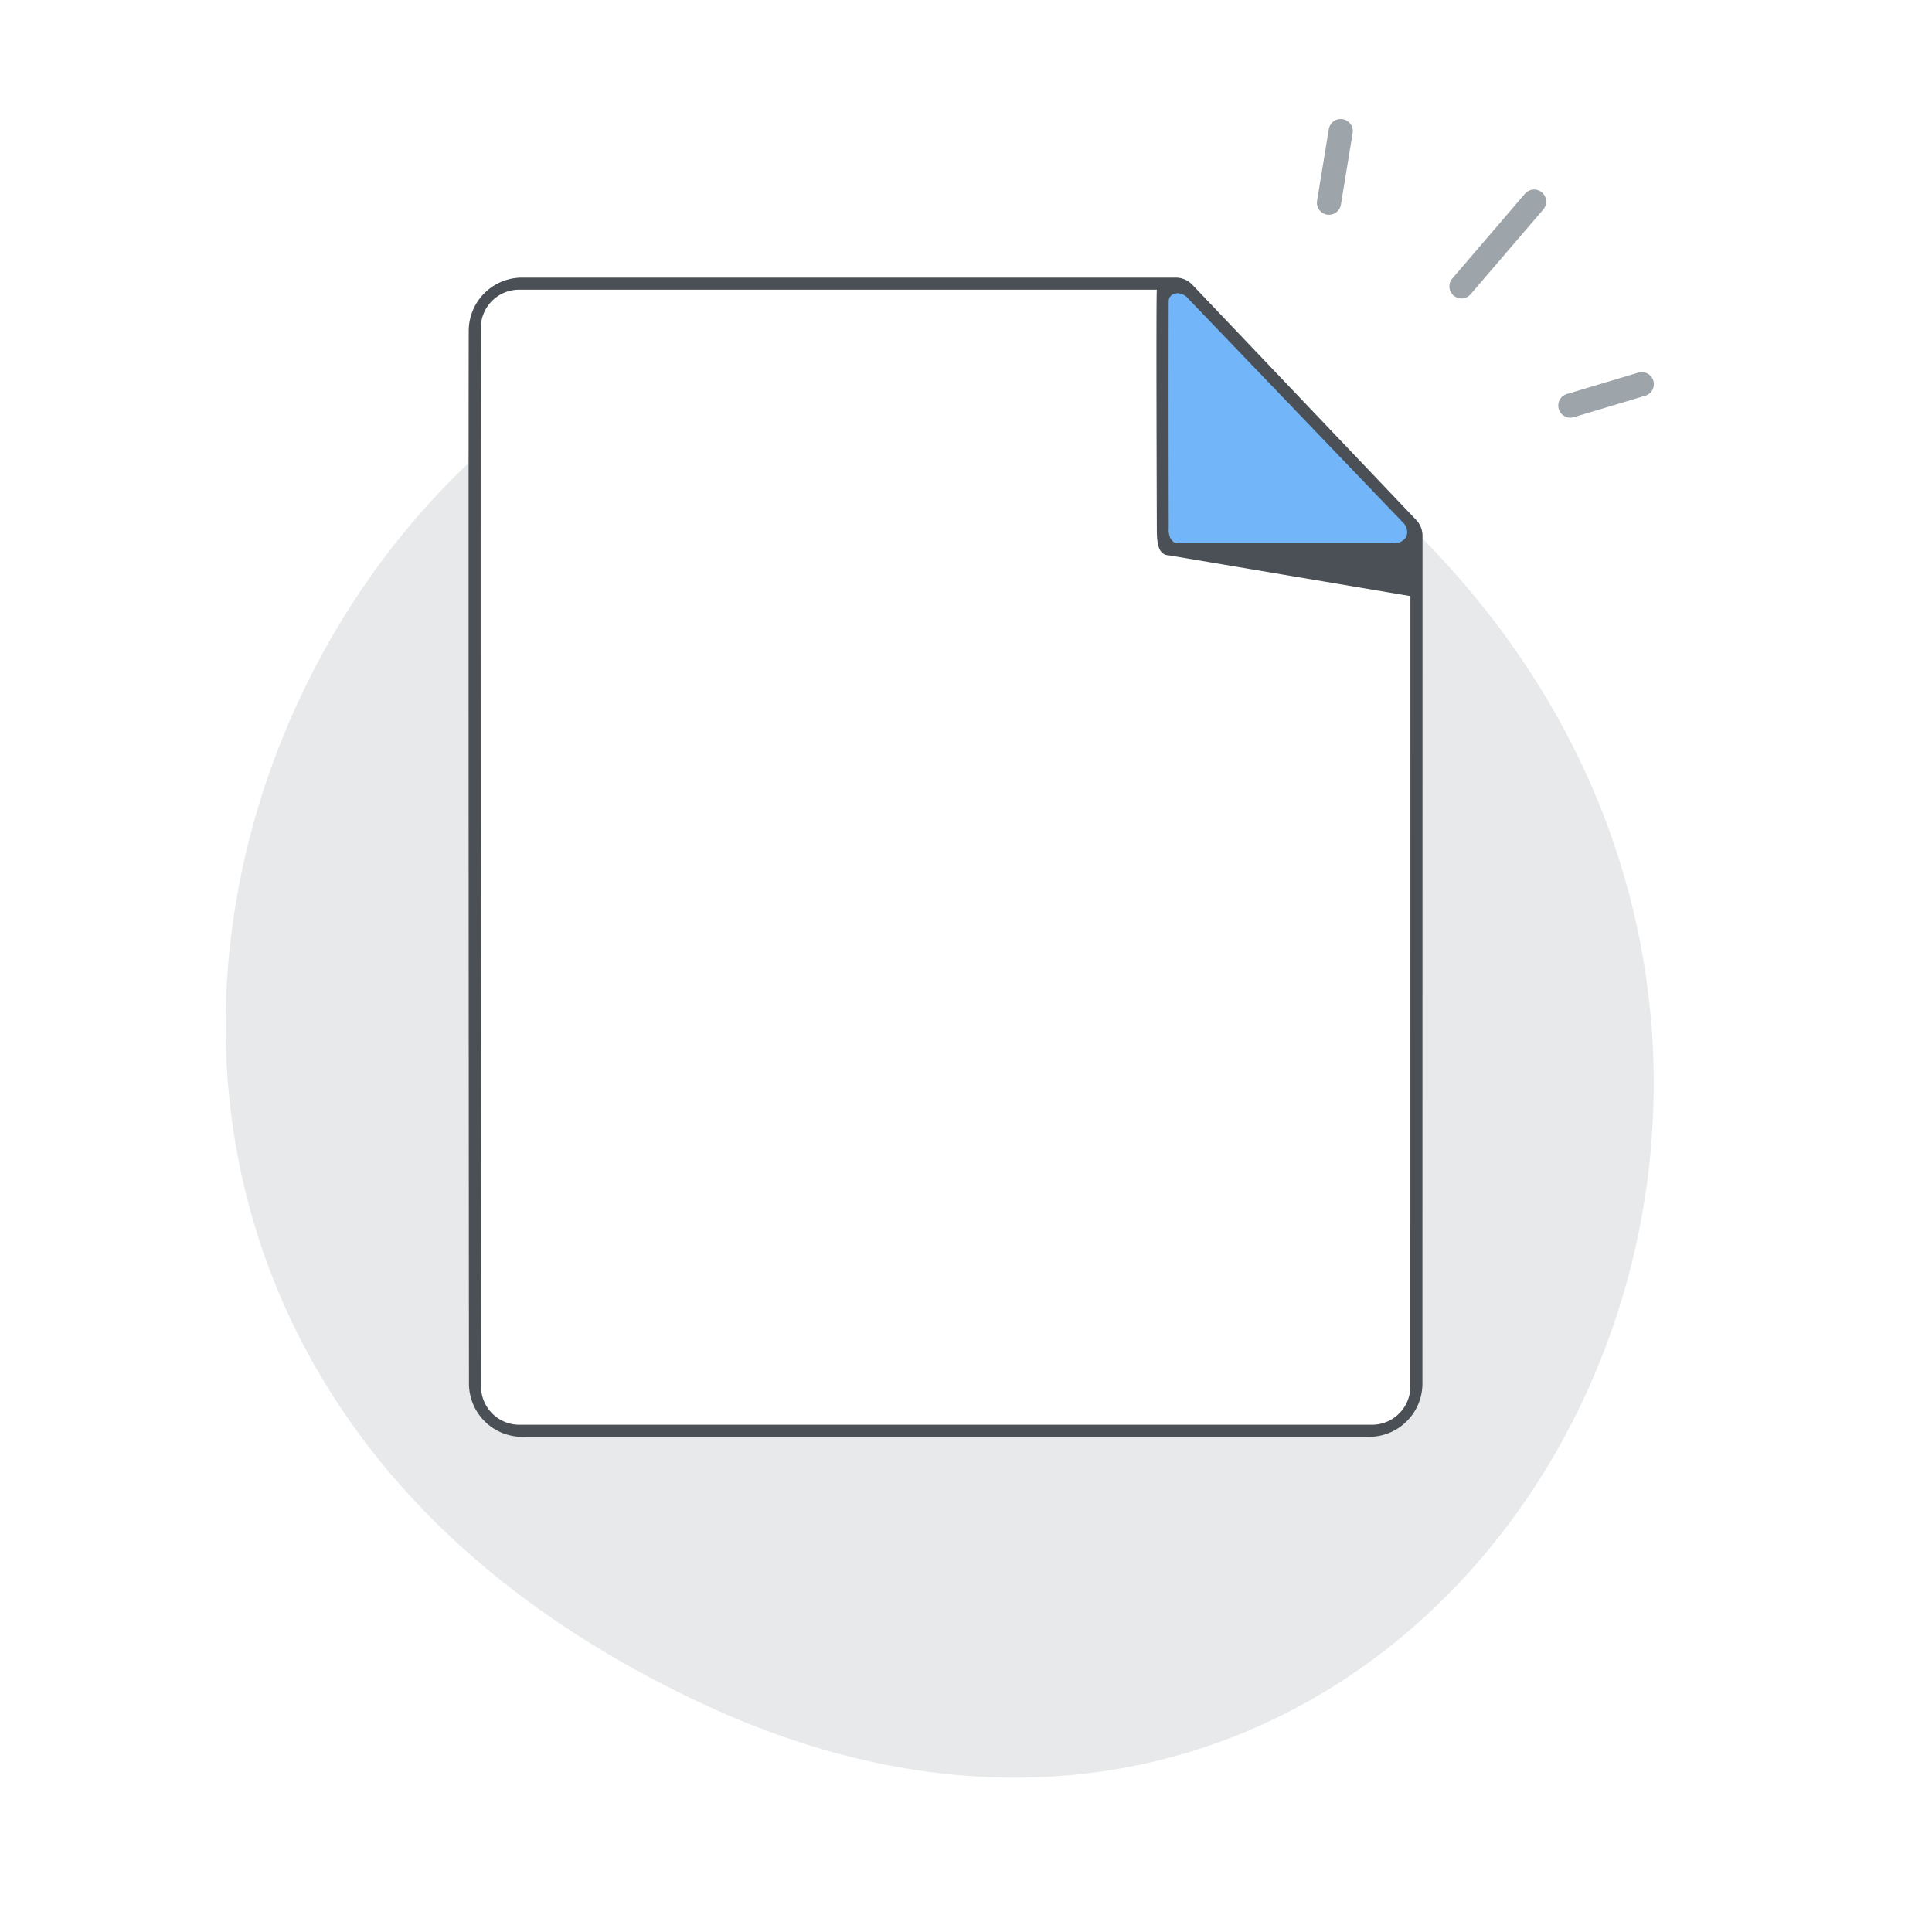 <svg
    xmlns="http://www.w3.org/2000/svg"
    width="180"
    height="180"
    viewBox="0 0 160 160"
    id="sapIllus-Dialog-NoData">
    <style>
    :root {
        --sapIllus_BrandColorPrimary: #0a6ed1;
        --sapIllus_BrandColorSecondary: #72b5f8;
        --sapIllus_StrokeDetailColor: #4a5055;
        --sapIllus_Layering1: #9da4aa;
        --sapIllus_Layering2: #c6cace;
        --sapIllus_BackgroundColor: #e7e9ea;
        --sapIllus_ObjectFillColor: #fff;
        --sapIllus_AccentColor: #ffba10;
        --sapIllus_NoColor: none;
        --sapIllus_PatternShadow: url(#sapIllus_PatternShadow);
    }
    </style>
    <path
    className="sapIllus_BackgroundColor"
    style="fill: #e7e9ea"
    d="M117.591,134.259c-14.412,12.927-35.612,17.884-59.239,6.918C-28.693,100.775,44.68-21.478,114.421,41.362,146.611,70.366,141.242,113.045,117.591,134.259Z"></path>
    <path
    className="sapIllus_PatternShadow"
    style="fill: url(#sapIllus_PatternShadow)"
    d="M48.532,28.992h54.395a1.265,1.265,0,0,1,.913.39l9.158,9.564,9.458,9.9a1.259,1.259,0,0,1,.349.87L122.8,119.852a5.088,5.088,0,0,1-2.842,4.046l-71.122.039a1.855,1.855,0,0,0-.27.02,3.484,3.484,0,0,1-2.997-.988,5.932,5.932,0,0,1-.784-3.107L44.766,32.759Z"></path>
    <path
    className="sapIllus_ObjectFillColor"
    style="fill: #fff"
    d="M43.071,23.624H97.439a1.264,1.264,0,0,1,.914.391L107.511,33.6l9.458,9.922a1.264,1.264,0,0,1,.349.872l-.006,70.293a3.792,3.792,0,0,1-3.792,3.792H43.09a3.785,3.785,0,0,1-3.792-3.781c-.012-15.241-.053-72.069-.019-87.299A3.785,3.785,0,0,1,43.071,23.624Z"></path>
    <path
    className="sapIllus_BrandColorSecondary"
    style="fill: #72b5f8"
    d="M115.763,45.158h-18.3a1.255,1.255,0,0,1-1.231-1.277V24.903A1.226,1.226,0,0,1,98.334,24L116.634,42.978A1.283,1.283,0,0,1,115.763,45.158Z"></path>
    <path
    className="sapIllus_StrokeDetailColor"
    style="fill: #4a5055"
    d="M117.284,43.06,98.741,23.578a1.893,1.893,0,0,0-1.365-.586H43.225a4.416,4.416,0,0,0-4.407,4.4c-.037,16.782.017,84.325.02,87.192a4.414,4.414,0,0,0,4.407,4.408h70.148a4.418,4.418,0,0,0,4.407-4.419l.006-70.206A1.89,1.89,0,0,0,117.284,43.06ZM97.265,24.322a1.458,1.458,0,0,1,.324-.039,1.314,1.314,0,0,1,.644.27L116.28,43.367l.025.025a1.103,1.103,0,0,1,.146,1.095,1.205,1.205,0,0,1-.896.505L97.481,44.99c-.237.002-.374-.163-.555-.413a1.805,1.805,0,0,1-.137-.867c-.011-6.268-.021-12.517-.004-18.796A.656.656,0,0,1,97.265,24.322Zm16.365,93.67H43.007a3.171,3.171,0,0,1-3.169-3.164c-.003-2.883-.057-70.803-.02-87.678a3.172,3.172,0,0,1,3.169-3.158h52.818c-.074.205,0,20,0,20,.006,1.38.297,1.978,1,2l20,3.374L116.8,114.818A3.175,3.175,0,0,1,113.631,117.992Z"></path>
    <path
    className="sapIllus_Layering1"
    style="fill: #9da4aa"
    d="M126.281,16.056l-6,7a1,1,0,1,0,1.518,1.302l6-7a1,1,0,1,0-1.518-1.302Z"></path>
    <path
    className="sapIllus_Layering1"
    style="fill: #9da4aa"
    d="M136.923,31.531a.999.999,0,0,0-1.245-.671l-5.915,1.772a1,1,0,1,0,.574,1.916l5.915-1.772A1,1,0,0,0,136.923,31.531Z"></path>
    <path
    className="sapIllus_Layering1"
    style="fill: #9da4aa"
    d="M111.194,9.869a.998.998,0,0,0-1.148.825l-.972,5.933a1,1,0,0,0,.825,1.148,1.038,1.038,0,0,0,.163.013,1.001,1.001,0,0,0,.986-.838l.972-5.933A1,1,0,0,0,111.194,9.869Z"></path>
</svg>
